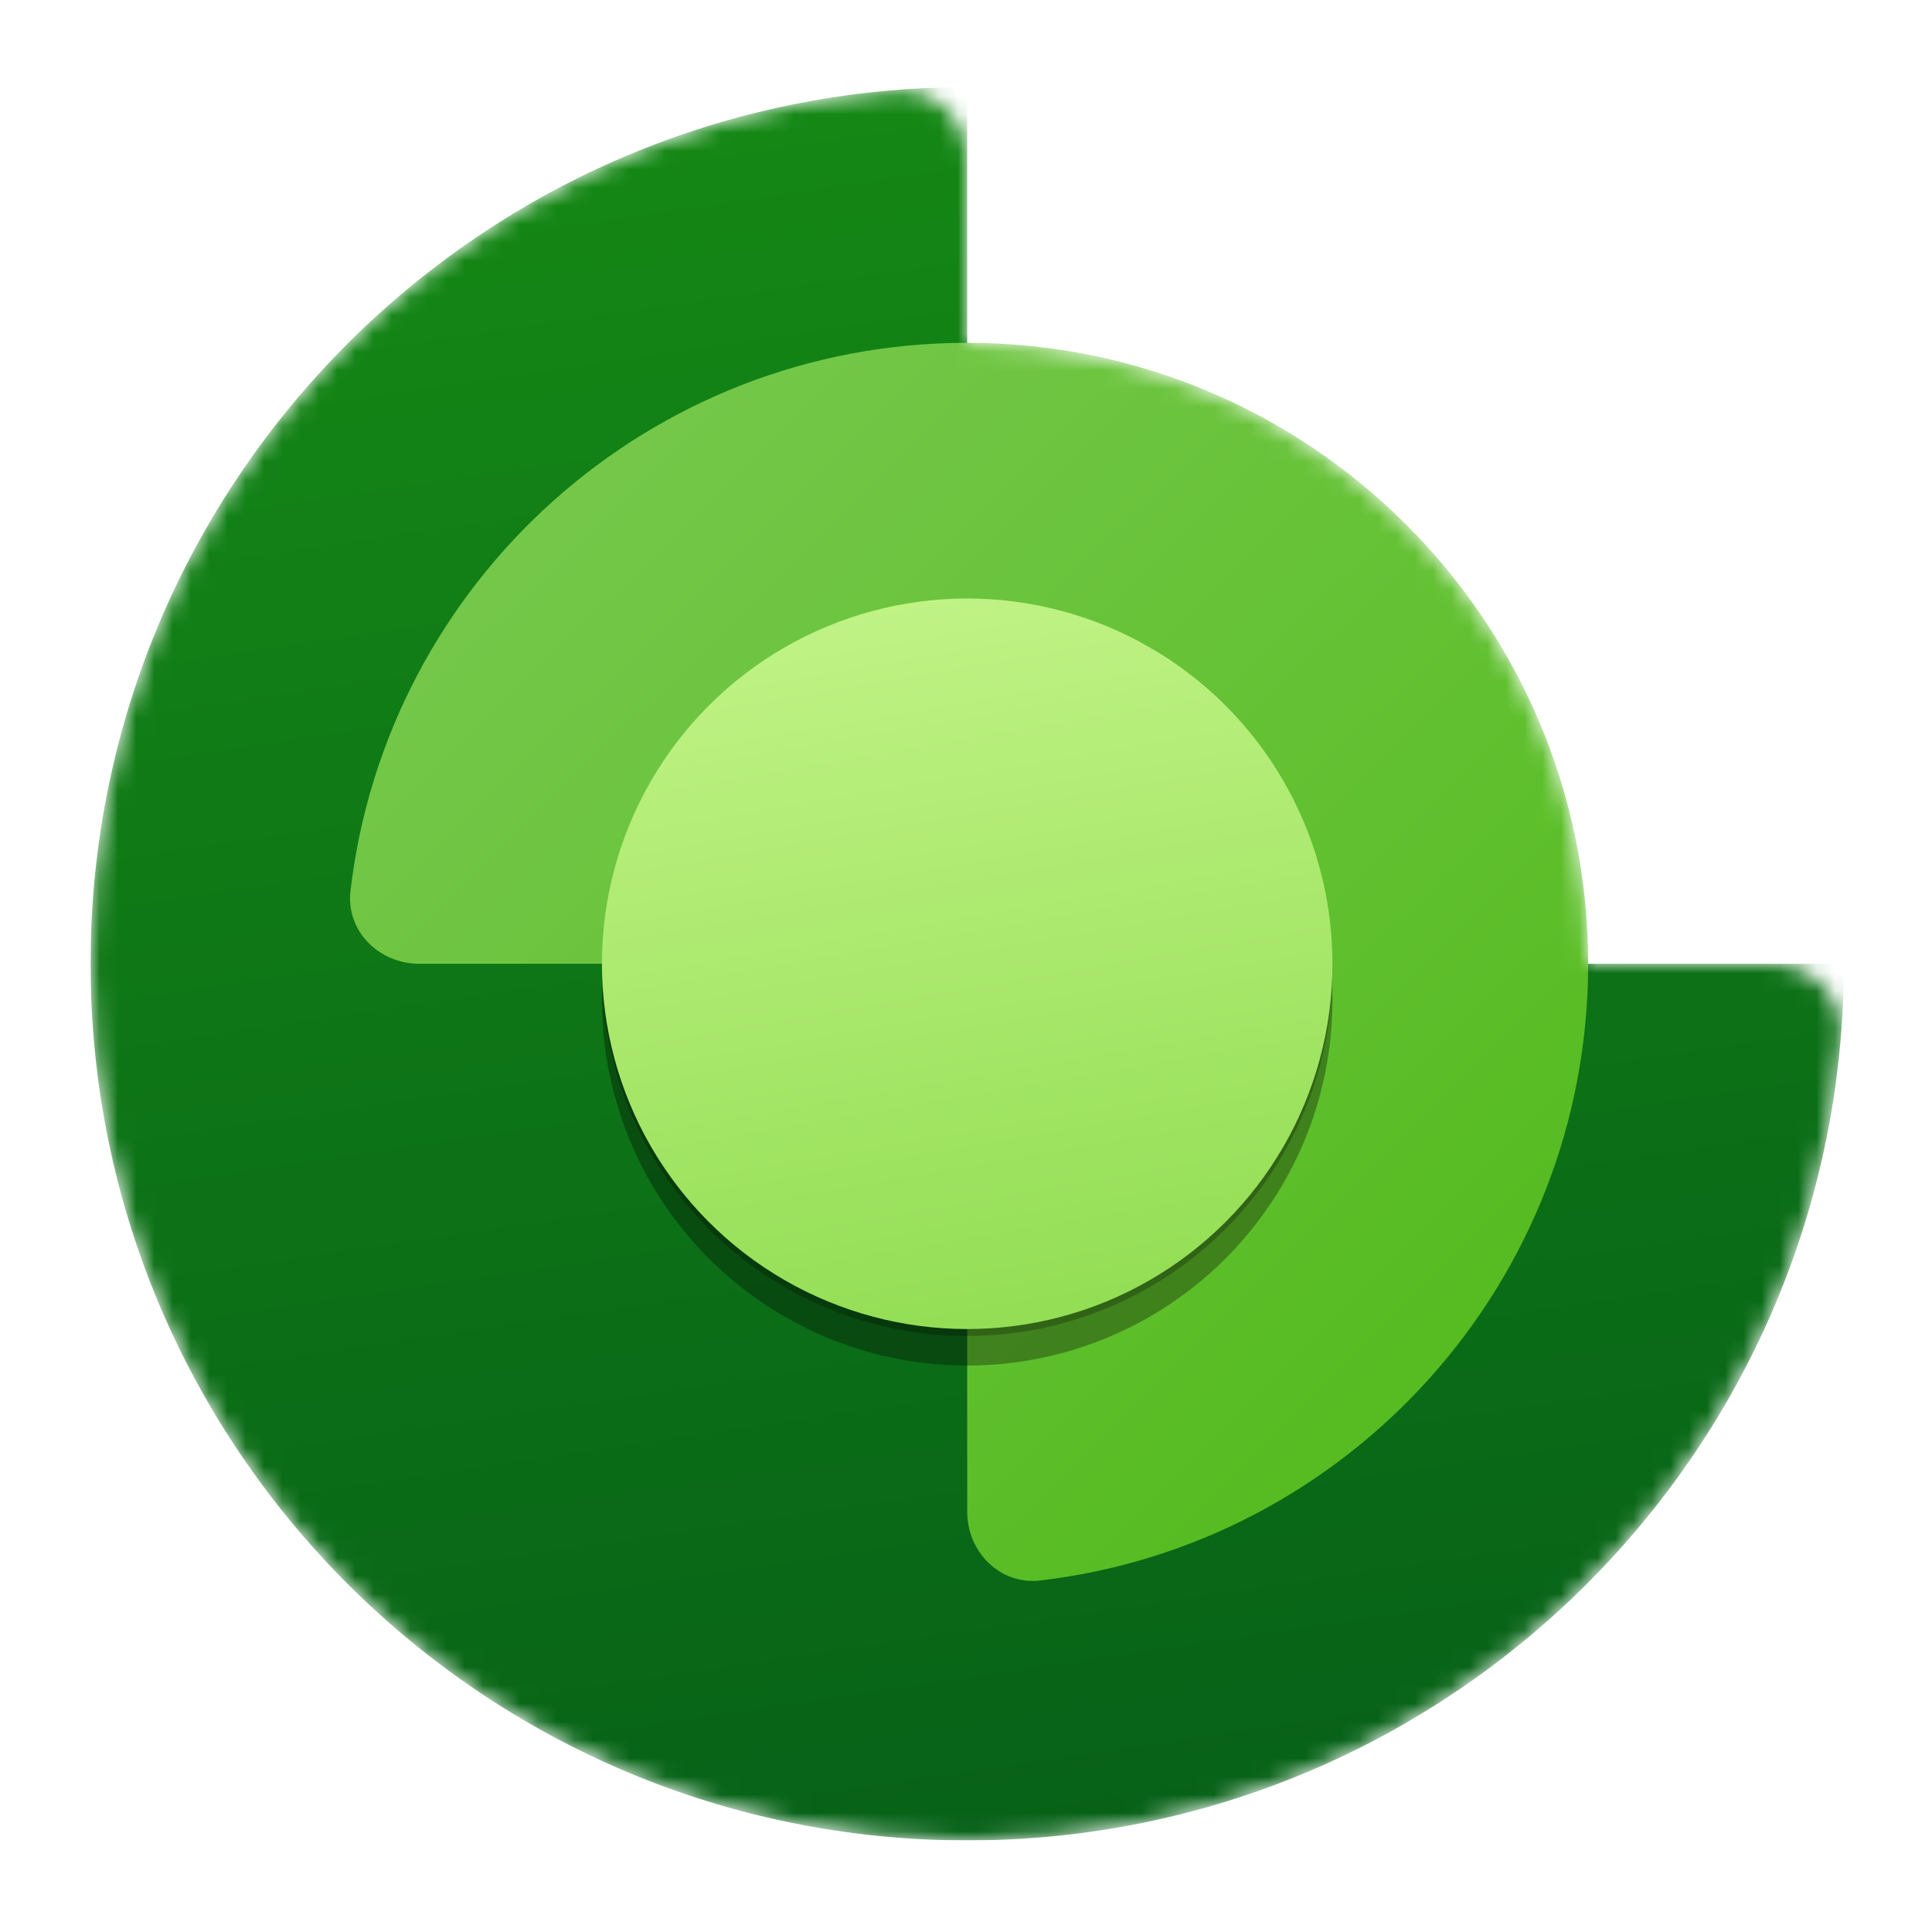 <?xml version='1.0' encoding='utf-8'?>
<svg xmlns="http://www.w3.org/2000/svg" viewBox="0 0 64 64" fill="none" width="64" height="64" preserveAspectRatio="xMidYMid meet">
<defs>
<filter id="filter0_f" x="20" y="22" width="56" height="56" filterUnits="userSpaceOnUse" color-interpolation-filters="sRGB">
<feFlood flood-opacity="0" result="BackgroundImageFix" />
<feBlend mode="normal" in="SourceGraphic" in2="BackgroundImageFix" result="shape" />
<feGaussianBlur stdDeviation="4" result="effect1_foregroundBlur" />
</filter>
<filter id="filter1_f" x="27.24" y="27.62" width="41.52" height="41.52" filterUnits="userSpaceOnUse" color-interpolation-filters="sRGB">
<feFlood flood-opacity="0" result="BackgroundImageFix" />
<feBlend mode="normal" in="SourceGraphic" in2="BackgroundImageFix" result="shape" />
<feGaussianBlur stdDeviation="0.38" result="effect1_foregroundBlur" />
</filter>
<linearGradient id="paint0_linear" x1="1.5" y1="0.623" x2="20.381" y2="109.943" gradientUnits="userSpaceOnUse">
<stop stop-color="#C3F488" />
<stop offset="1" stop-color="#8FDC50" />
</linearGradient>
<linearGradient id="paint1_linear" x1="-9" y1="3.775" x2="6.767" y2="110.006" gradientUnits="userSpaceOnUse">
<stop stop-color="#158915" />
<stop offset="1" stop-color="#065F18" />
</linearGradient>
<linearGradient id="paint2_linear" x1="14" y1="14" x2="82.1" y2="83.027" gradientUnits="userSpaceOnUse">
<stop stop-color="#7BCA52" />
<stop offset="1" stop-color="#4FB918" />
</linearGradient>
<linearGradient id="paint3_linear" x1="28.625" y1="28.26" x2="36.492" y2="73.809" gradientUnits="userSpaceOnUse">
<stop stop-color="#C3F488" />
<stop offset="1" stop-color="#8FDC50" />
</linearGradient>
<clipPath id="clip0">
<rect width="96" height="96" fill="white" />
</clipPath>
</defs>
<g transform="translate(3,3) scale(0.605) translate(-0,-0.188)" data-normalized="1"><g clip-path="url(#clip0)">
<mask id="mask0" mask-type="alpha" maskUnits="userSpaceOnUse" x="0" y="0" width="96" height="96">
<path d="M48 4C48 1.791 46.203 -0.017 44.001 0.164C19.363 2.196 0 22.837 0 48C0 74.51 21.49 96 48 96C73.163 96 93.804 76.638 95.836 51.999C96.017 49.797 94.209 48 92 48L82 48C82 29.222 66.778 14 48 14L48 4Z" fill="url(#paint0_linear)" />
</mask>
<g mask="url(#mask0)">
<path fill-rule="evenodd" clip-rule="evenodd" d="M48 0C21.49 0 0 21.49 0 48C0 74.51 21.49 96 48 96C74.51 96 96 74.51 96 48C96 48 96 48 96 48L48 48V0Z" fill="url(#paint1_linear)" />
<path d="M48 78C48 80.209 49.799 82.025 51.993 81.768C68.889 79.791 82 65.427 82 48C82 29.222 66.778 14 48 14C30.573 14 16.209 27.111 14.232 44.007C13.975 46.201 15.791 48 18 48L48 48V78Z" fill="url(#paint2_linear)" />
<g filter="url(#filter0_f)">
<circle cx="48" cy="50" r="20" fill="black" fill-opacity="0.32" />
</g>
<g filter="url(#filter1_f)">
<circle cx="48" cy="48.38" r="20" fill="black" fill-opacity="0.24" />
</g>
<circle cx="48" cy="48" r="20" fill="url(#paint3_linear)" />
</g>
</g>
</g></svg>